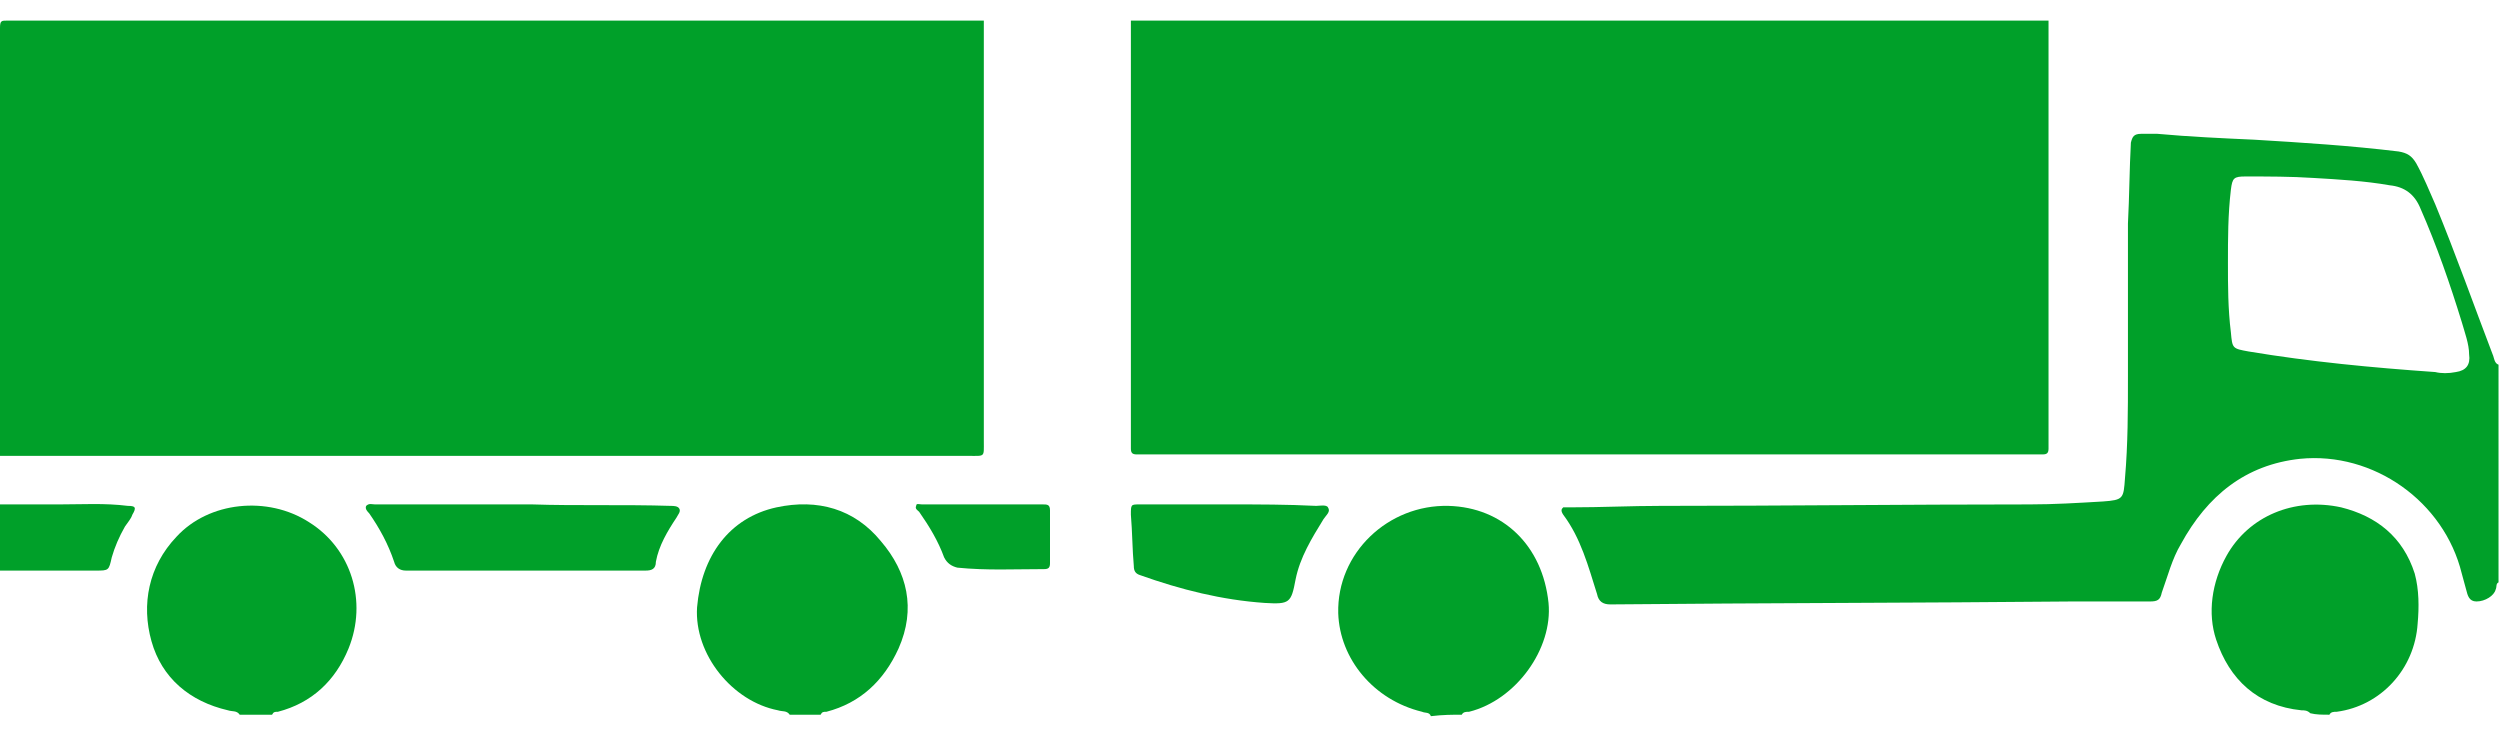 <?xml version="1.0" encoding="utf-8"?>
<!-- Generator: Adobe Illustrator 18.0.0, SVG Export Plug-In . SVG Version: 6.00 Build 0)  -->
<!DOCTYPE svg PUBLIC "-//W3C//DTD SVG 1.1//EN" "http://www.w3.org/Graphics/SVG/1.1/DTD/svg11.dtd">
<svg version="1.1" id="Layer_1" xmlns="http://www.w3.org/2000/svg" xmlns:xlink="http://www.w3.org/1999/xlink" x="0px" y="0px"
	 width="170px" height="50px" viewBox="0 0 170 50" enable-background="new 0 0 170 50" xml:space="preserve">
<g>
	<path fill="#00A029" d="M0,31c0.9,0,1.9,0,2.8,0c21,0,42.1,0,63.1,0c1.1,0,1,0.1,1-1c0-9.2,0-18.5,0-27.7c0-0.3,0-0.6,0-0.9
		c-22.1,0-44.3,0-66.4,0C0.1,1.4,0,1.4,0,1.9C0,11.6,0,21.3,0,31z"/>
	<path fill="#00A029" d="M76.9,1.4c0,0.2,0,0.5,0,0.7c0,9.3,0,18.5,0,27.8c0,0.2,0,0.4,0,0.6c0,0.3,0.1,0.4,0.4,0.4
		c0.2,0,0.3,0,0.5,0c20.2,0,40.4,0,60.6,0c0.2,0,0.3,0,0.5,0c0.3,0,0.4-0.1,0.4-0.4c0-0.2,0-0.4,0-0.6c0-9.3,0-18.6,0-27.9
		c0-0.2,0-0.4,0-0.6C118.5,1.4,97.7,1.4,76.9,1.4z"/>
	<path fill="#00A029" d="M106.3,35c1.2,1.6,1.7,3.5,2.3,5.4c0.1,0.5,0.4,0.7,0.9,0.7c10.5-0.1,20.9-0.1,31.4-0.2c1.8,0,3.5,0,5.3,0
		c0.5,0,0.7-0.1,0.8-0.6c0.4-1.1,0.7-2.3,1.3-3.3c1.8-3.3,4.4-5.4,8.1-5.8c5-0.5,9.8,2.9,11,7.8c0.1,0.4,0.2,0.7,0.3,1.1
		c0.1,0.4,0.2,0.8,0.7,0.8c0.6,0,1.2-0.4,1.3-0.8c0.1-0.2,0-0.4,0.2-0.5V24.8c-0.3-0.1-0.3-0.5-0.4-0.7c-1.3-3.4-2.5-6.8-3.9-10.2
		c-0.4-0.9-0.8-1.9-1.3-2.8c-0.3-0.5-0.6-0.7-1.2-0.8c-3.3-0.4-6.5-0.6-9.8-0.8c-2.2-0.1-4.4-0.2-6.6-0.4c-0.4,0-0.8,0-1.1,0
		c-0.5,0-0.6,0.2-0.7,0.6c-0.1,1.8-0.1,3.6-0.2,5.5c0,3.5,0,6.9,0,10.4c0,2.3,0,4.6-0.2,6.9c-0.1,1.4-0.1,1.5-1.5,1.6
		c-1.7,0.1-3.3,0.2-5,0.2c-8.4,0-16.7,0.1-25.1,0.1c-2,0-4,0.1-6.1,0.1c-0.2,0-0.3,0-0.5,0C106.2,34.6,106.1,34.7,106.3,35z
		 M151.5,17.9c0-1.7,0-3.3,0.2-5c0.1-0.8,0.2-0.9,1-0.9c1.5,0,3.1,0,4.6,0.1c1.7,0.1,3.5,0.2,5.2,0.5c1,0.1,1.7,0.6,2.1,1.6
		c1.1,2.5,2,5.1,2.8,7.7c0.2,0.7,0.5,1.5,0.5,2.2c0.1,0.7-0.2,1.1-0.9,1.2c-0.5,0.1-1,0.1-1.4,0c-4.3-0.3-8.5-0.7-12.7-1.4
		c-1.1-0.2-1.1-0.2-1.2-1.3C151.5,21,151.5,19.4,151.5,17.9z"/>
	<path fill="#00A029" d="M55.8,48.6c0.1-0.2,0.2-0.2,0.4-0.2c2.3-0.6,3.9-2.1,4.9-4.3c1.2-2.7,0.6-5.2-1.2-7.3
		c-1.8-2.2-4.3-2.9-7.1-2.3c-3.2,0.7-5.1,3.3-5.4,6.8c-0.2,3.2,2.4,6.4,5.5,7c0.3,0.1,0.6,0,0.8,0.3C54.4,48.6,55.1,48.6,55.8,48.6z
		"/>
	<path fill="#00A029" d="M18.5,48.6c0.1-0.2,0.2-0.2,0.4-0.2c2.3-0.6,3.9-2.1,4.8-4.3c1.3-3.2,0.2-6.8-2.7-8.6c-2.8-1.8-6.8-1.4-9,1
		c-1.9,2-2.4,4.6-1.7,7.1c0.7,2.5,2.6,4.1,5.2,4.7c0.3,0.1,0.6,0,0.8,0.3C17.1,48.6,17.8,48.6,18.5,48.6z"/>
	<path fill="#00A029" d="M158.4,48.6c0.1-0.2,0.3-0.2,0.5-0.2c3-0.4,5.3-2.9,5.5-6c0.1-1.1,0.1-2.3-0.2-3.4c-0.8-2.5-2.6-3.9-5-4.5
		c-3.2-0.7-6.3,0.6-7.8,3.3c-1,1.8-1.3,3.9-0.7,5.7c0.9,2.7,2.8,4.5,5.8,4.8c0.2,0,0.4,0,0.6,0.2C157.5,48.6,157.9,48.6,158.4,48.6z
		"/>
	<path fill="#00A029" d="M99.4,48.6c0.1-0.2,0.3-0.2,0.5-0.2c3.2-0.8,5.7-4.3,5.4-7.4c-0.4-3.9-3.1-6.5-6.8-6.6
		c-4.1-0.1-7.6,3.2-7.5,7.3c0.1,3.1,2.4,5.9,5.7,6.7c0.2,0.1,0.5,0,0.6,0.3C98.1,48.6,98.8,48.6,99.4,48.6z"/>
	<path fill="#00A029" d="M0,38.8c1.4,0,2.9,0,4.3,0c0.7,0,1.5,0,2.2,0c0.9,0,0.9,0,1.1-0.9c0.2-0.7,0.5-1.4,0.9-2.1
		c0.2-0.3,0.4-0.5,0.5-0.8c0.3-0.5,0.2-0.6-0.3-0.6c-1.6-0.2-3.1-0.1-4.7-0.1c-1.3,0-2.7,0-4,0C0,35.9,0,37.4,0,38.8z"/>
	<path fill="#00A029" d="M36.2,34.3c-3.9,0-7.3,0-10.7,0c-0.2,0-0.4-0.1-0.6,0.1c-0.1,0.2,0.1,0.4,0.2,0.5c0.7,1,1.3,2.1,1.7,3.3
		c0.1,0.4,0.4,0.6,0.8,0.6c4.1,0,8.1,0,12.2,0c1.4,0,2.8,0,4.1,0c0.4,0,0.7-0.1,0.7-0.6c0.2-1.1,0.8-2.1,1.4-3
		c0.1-0.2,0.3-0.4,0.2-0.6c-0.1-0.2-0.4-0.2-0.6-0.2C42.5,34.3,39.1,34.4,36.2,34.3z"/>
	<path fill="#00A029" d="M83.7,34.3c-2.1,0-4.1,0-6.2,0c-0.6,0-0.6,0-0.6,0.7c0.1,1.2,0.1,2.4,0.2,3.5c0,0.3,0.1,0.5,0.4,0.6
		c2.8,1,5.6,1.7,8.5,1.9c1.7,0.1,1.8,0,2.1-1.6c0.3-1.5,1.1-2.8,1.9-4.1c0.2-0.3,0.5-0.5,0.3-0.8c-0.1-0.2-0.6-0.1-0.8-0.1
		C87.5,34.3,85.6,34.3,83.7,34.3z"/>
	<path fill="#00A029" d="M66.7,34.3c-1.3,0-2.7,0-4,0c-0.2,0-0.4-0.1-0.4,0.1c-0.1,0.2,0.1,0.3,0.2,0.4c0.7,1,1.3,2,1.7,3.1
		c0.2,0.4,0.5,0.6,0.9,0.7c2,0.2,3.9,0.1,5.9,0.1c0.3,0,0.4-0.1,0.4-0.4c0-1.2,0-2.4,0-3.6c0-0.4-0.2-0.4-0.5-0.4
		C69.5,34.3,68.1,34.3,66.7,34.3z"/>
</g>
</svg>

